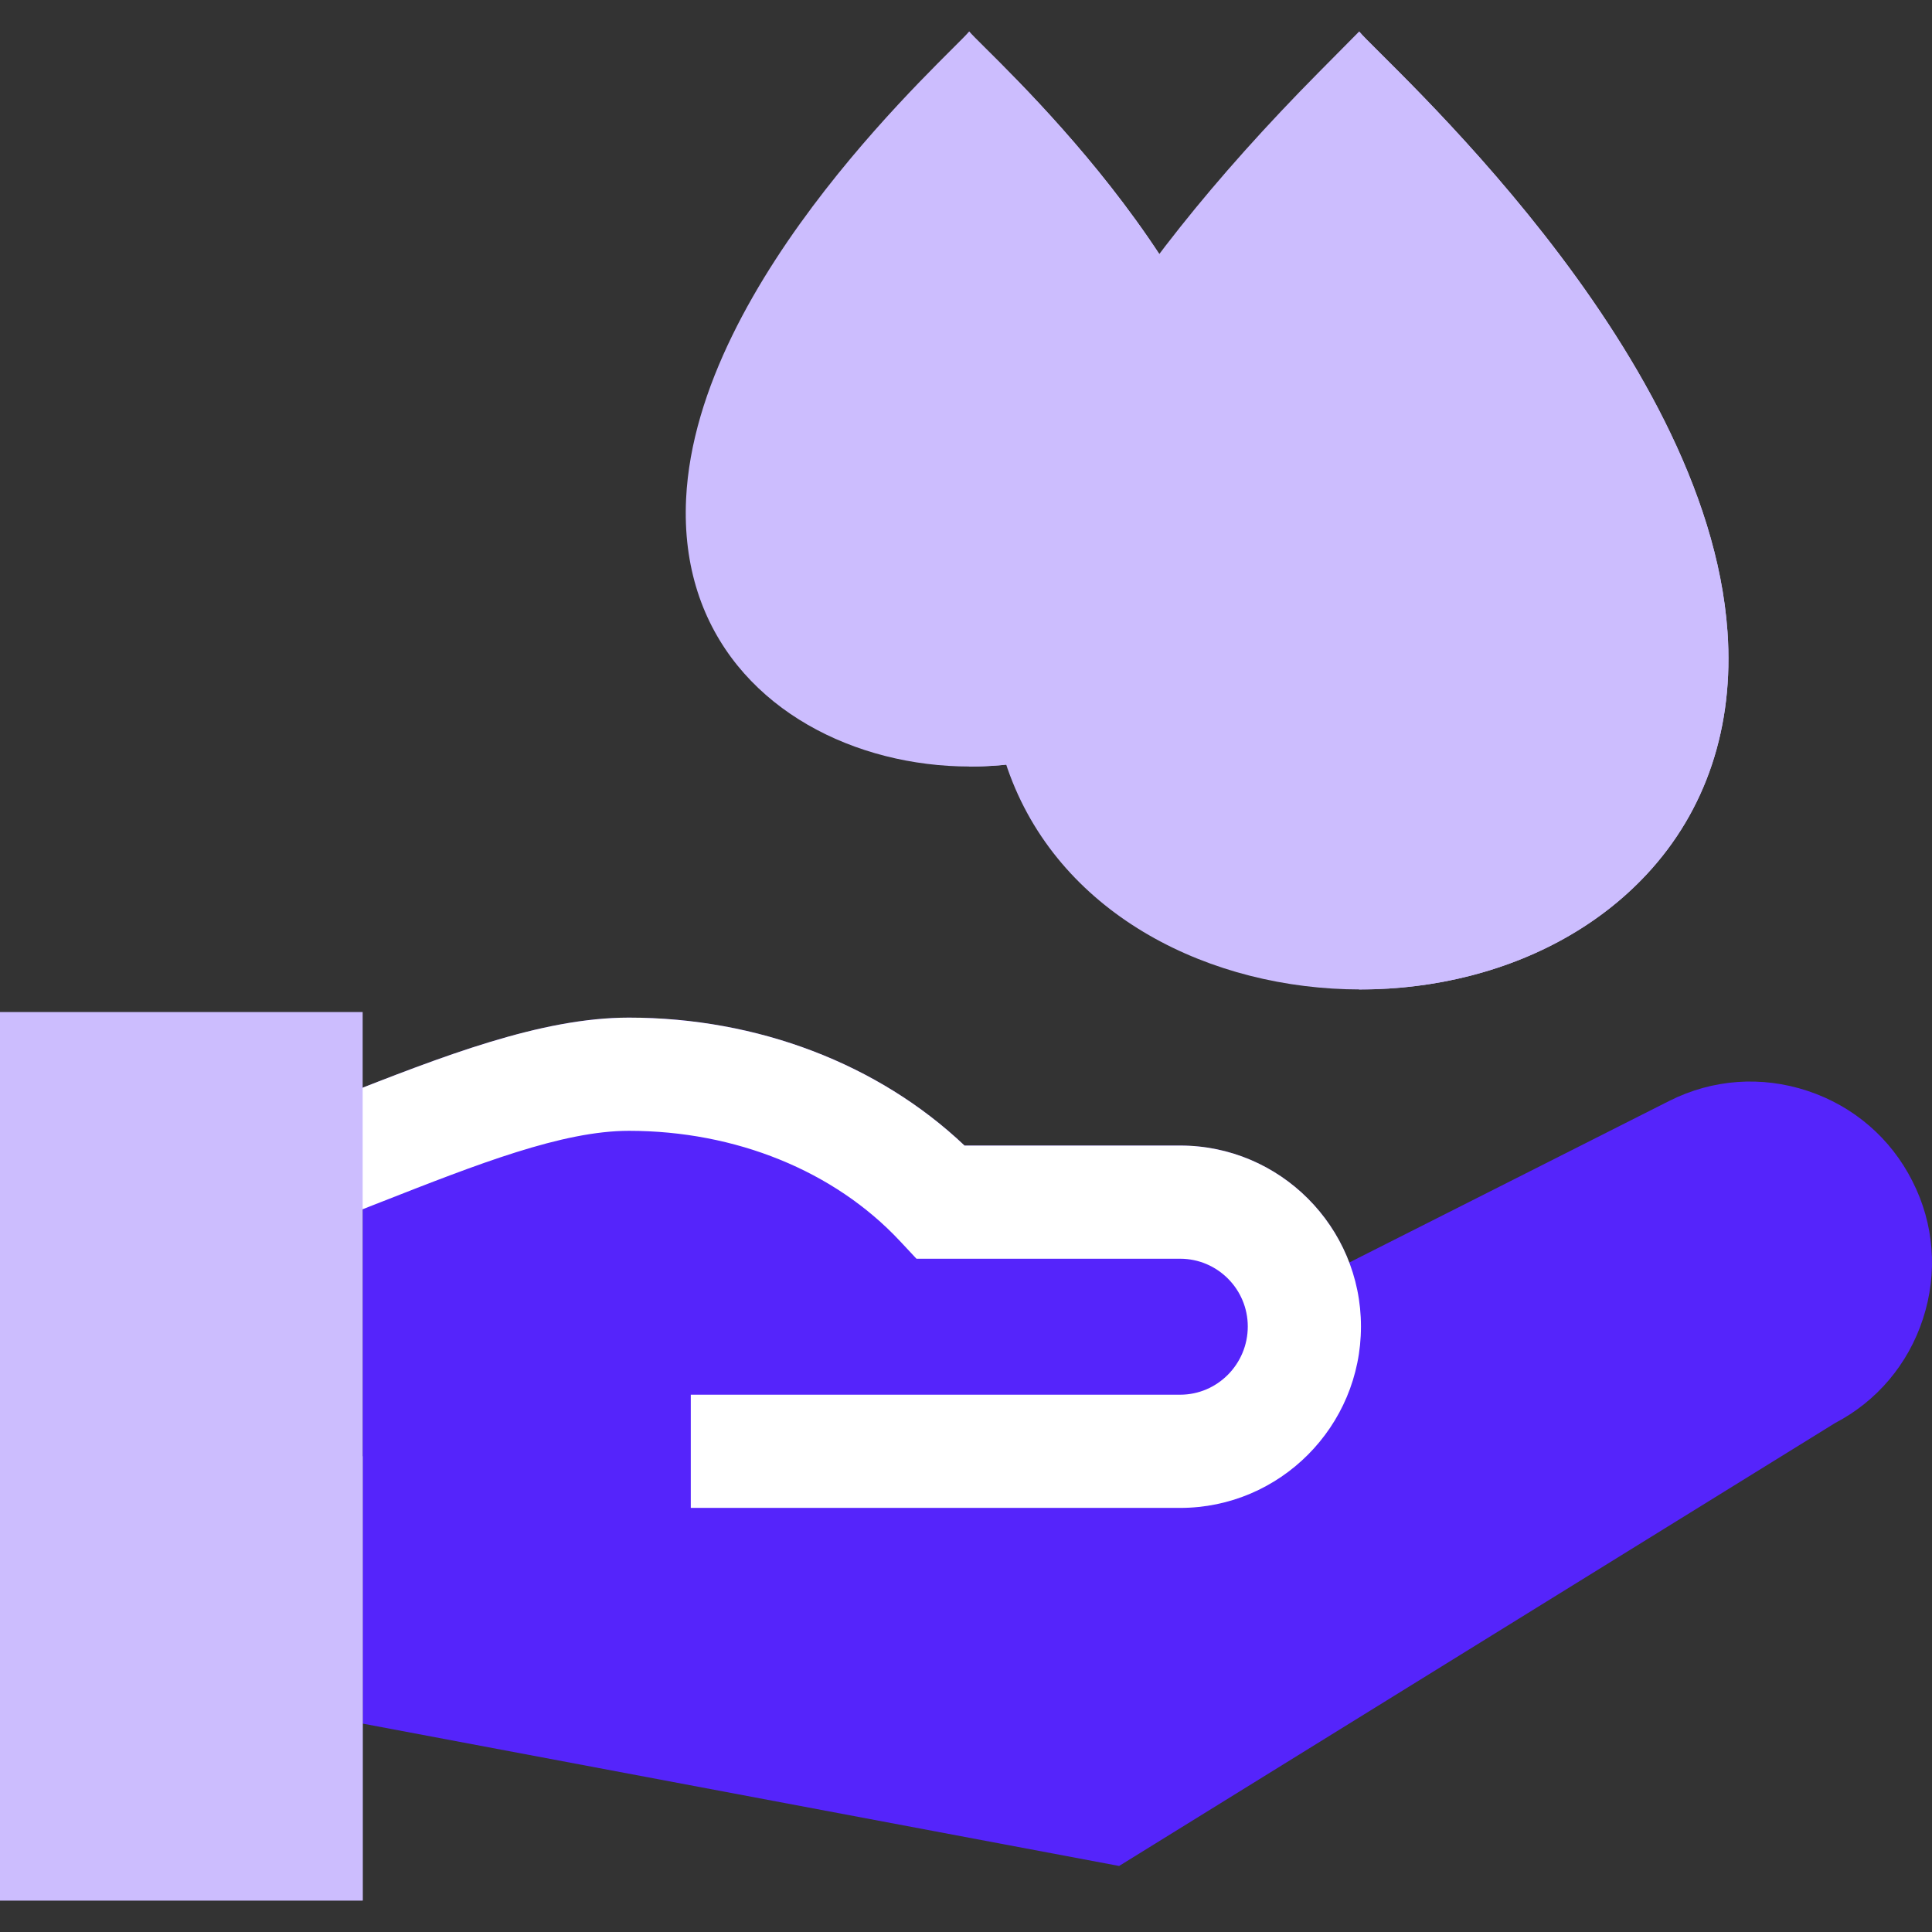 <svg id="Capa_1" enable-background="new 0 0 512.021 512.021" height="512" viewBox="0 0 512.021 512.021" width="512" xmlns="http://www.w3.org/2000/svg"><rect x="0" y="0" width="512.021" height="512.021" fill="#333333" stroke="none"/><g><g><path d="m506.834 313.045c-5.738-11.404-15.612-19.908-27.802-23.944-12.203-4.041-25.202-3.1-36.612 2.651l-84.841 42.842c-6.864-18.091-24.358-30.987-44.814-30.987h-57.143c-22.809-21.621-54.835-33.901-88.951-33.901-21.521 0-45.351 8.709-70.559 18.558v168.526l200.476 37.732 189.718-117.368c11.116-5.808 19.378-15.581 23.305-27.594 3.994-12.215 2.993-25.21-2.777-36.515z" class="fill-1" fill="#5524fb"/><path d="m312.766 399.625h-129.694v-30h129.693c9.882 0 17.922-8.11 17.922-18.079 0-9.9-8.04-17.955-17.922-17.955h-69.879l-4.445-4.75c-17.339-18.526-43.498-29.151-71.77-29.151-17.632 0-40.004 8.785-65.909 18.958-4.673 1.835-9.432 3.703-14.271 5.562l-10.757-28.006c4.769-1.831 9.457-3.673 14.062-5.482 27.546-10.816 53.563-21.033 76.874-21.033 34.117 0 66.142 12.28 88.951 33.901h57.143c26.424 0 47.922 21.513 47.922 47.955.002 26.512-21.497 48.08-47.92 48.08z" class="fill-2" fill="#fff"/><path d="m0 268.212h96.113v235.458h-96.113z" class="fill-3" fill="#ccbdfe"/><path d="m0 385.942h96.113v117.729h-96.113z" class="fill-4" fill="#ccbdfe"/></g><path d="m181.83 132.193c2.819-58.68 70.26-118.002 75.006-123.842 4.556 5.581 70.791 63.724 74.899 122.025 1.36 19.297-4.326 36.369-16.444 49.372-40.864 43.848-136.946 25.009-133.461-47.555z" class="fill-5" fill="#ccbdfe"/><path d="m331.735 130.376c-4.108-58.302-70.344-116.444-74.899-122.025v194.796c21.827.062 43.727-7.596 58.455-23.399 12.118-13.003 17.805-30.075 16.444-49.372z" class="fill-6" fill="#ccbdfe"/><path d="m262.445 169.758c2.101-43.705 31.403-94.389 87.099-150.642l10.659-10.766c6.048 7.409 92.276 83.255 97.618 159.04 1.772 25.149-5.639 47.4-21.433 64.348-53.209 57.094-178.488 32.643-173.943-61.98z" class="fill-7" fill="#ccbdfe"/><path d="m457.821 167.391c-5.342-75.785-91.57-151.631-97.618-159.04v253.871c28.455.079 57.003-9.901 76.186-30.483 15.794-16.948 23.205-39.199 21.432-64.348z" class="fill-8" fill="#ccbdfe"/></g></svg>